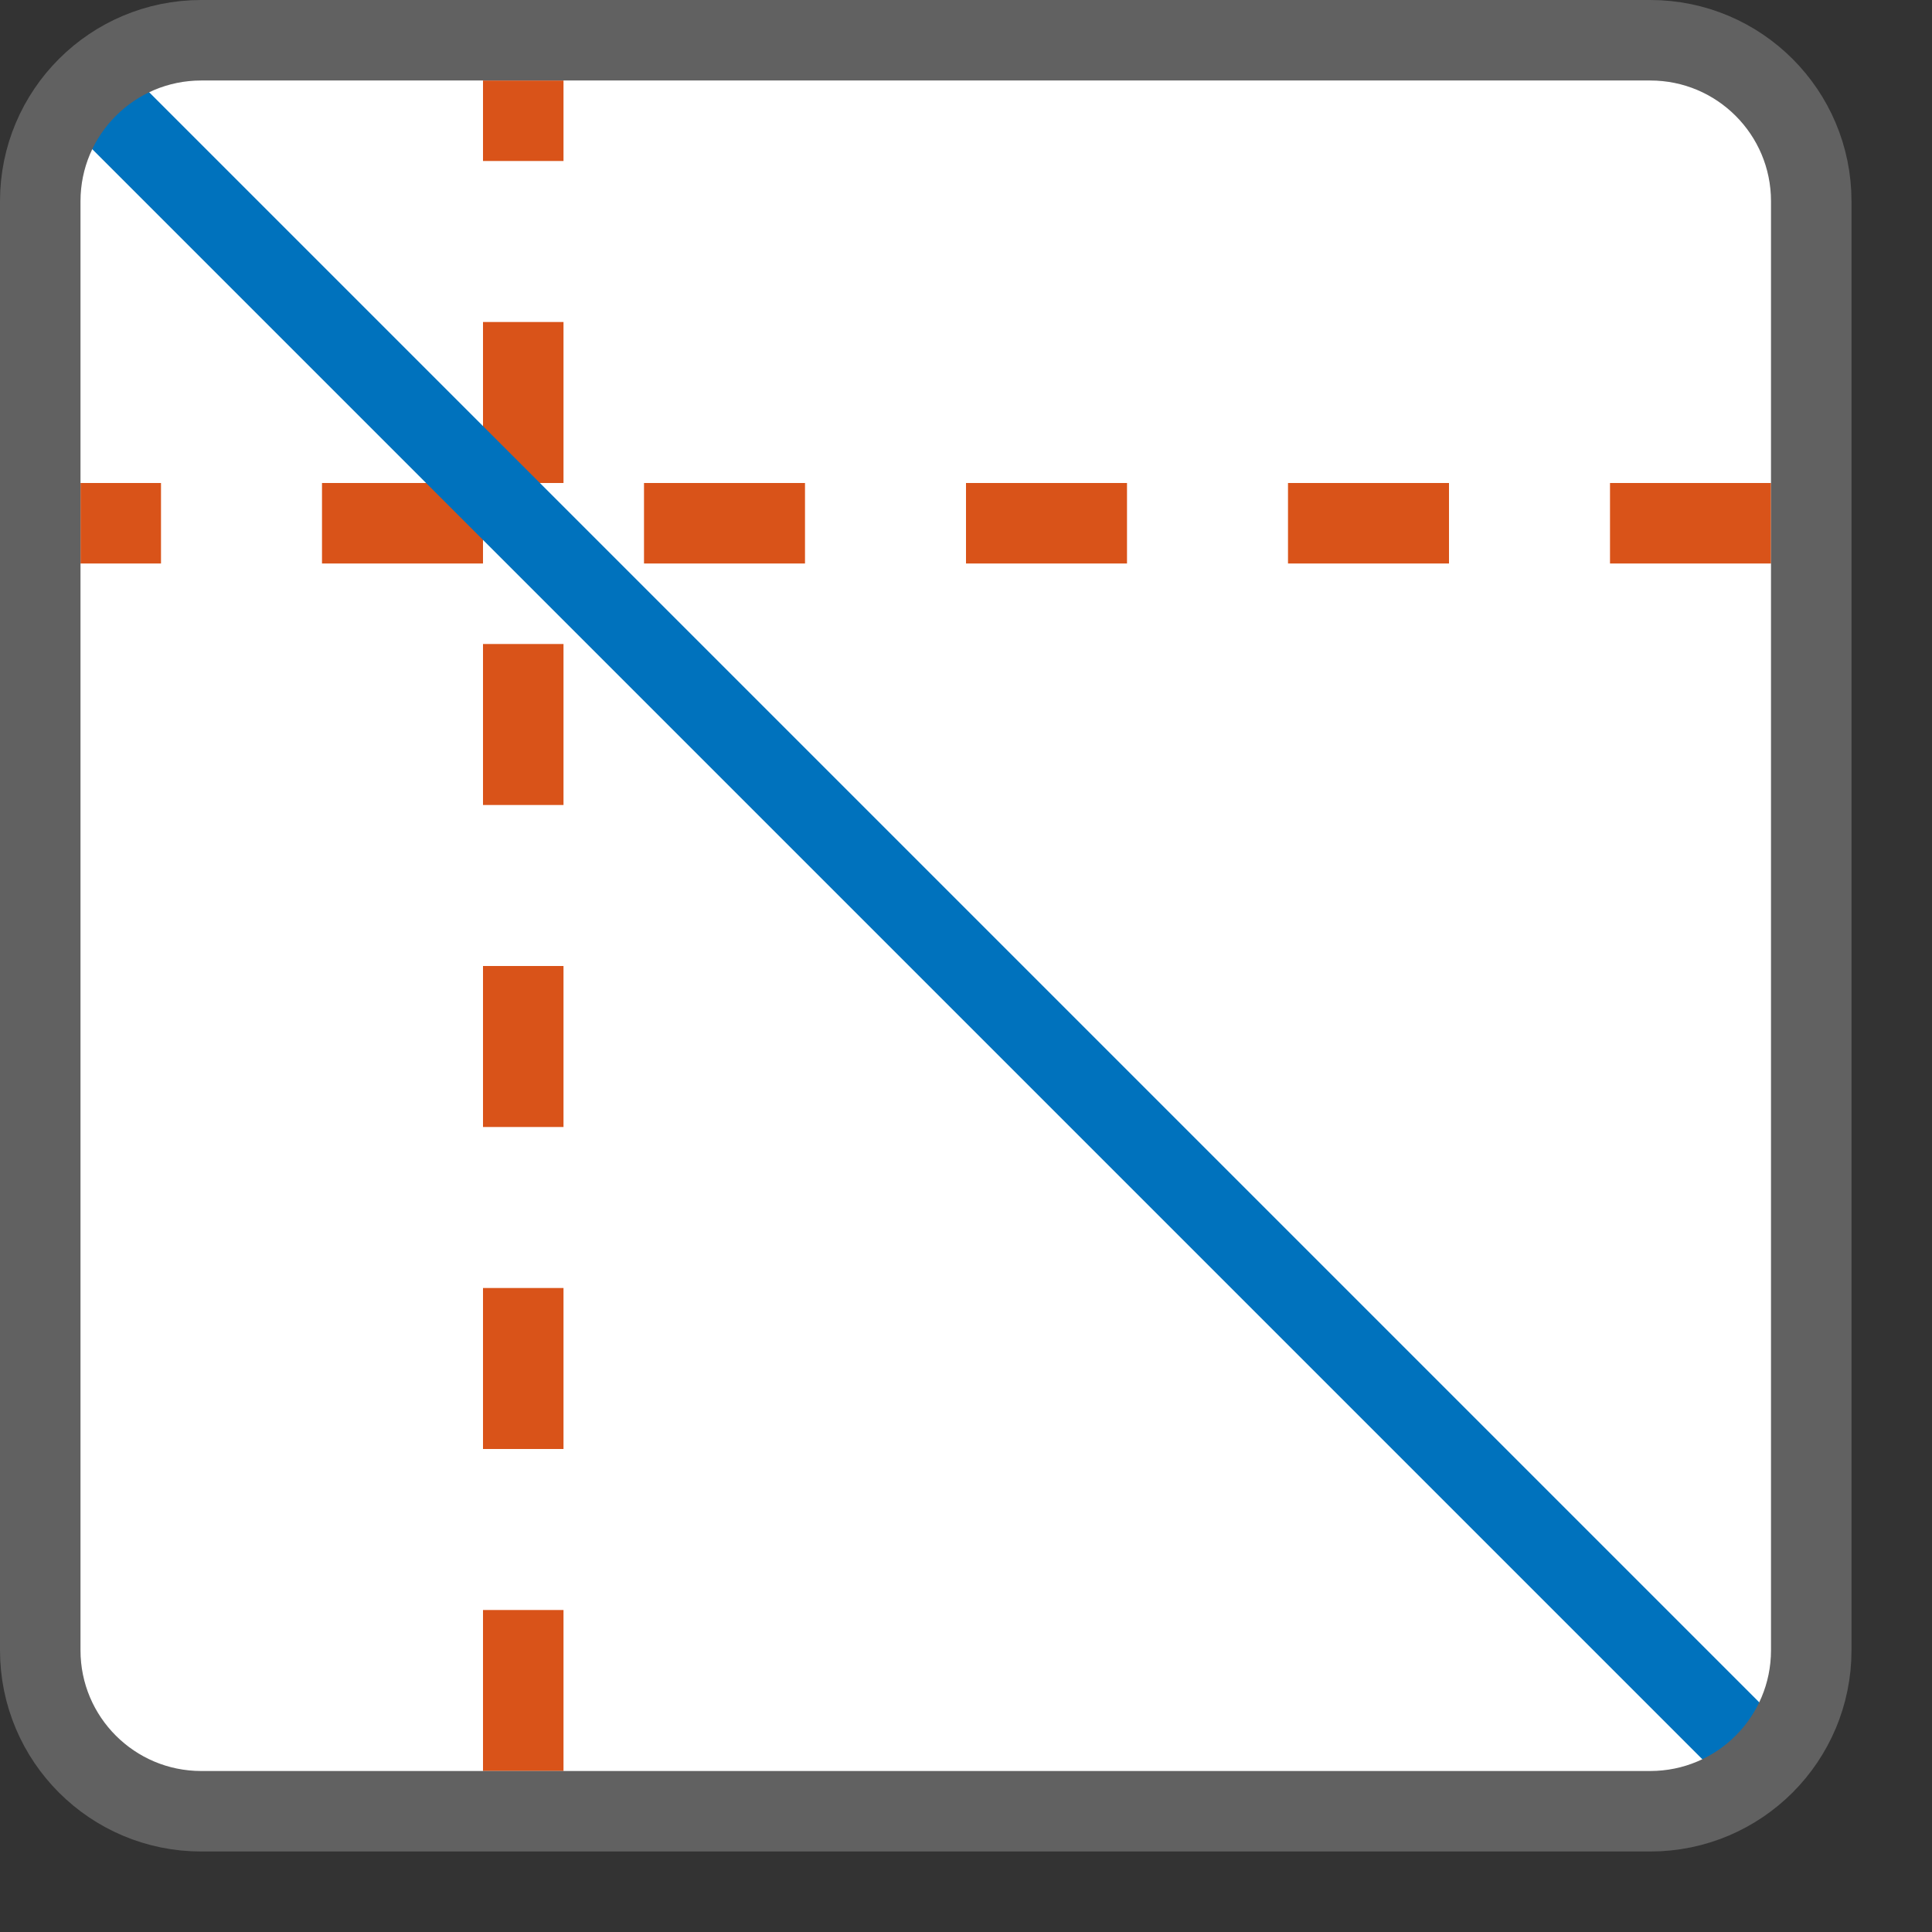 <svg width="24" height="24" viewBox="0 0 24 24" fill="none" xmlns="http://www.w3.org/2000/svg">
<rect x="0" y="0" width="24" height="24" fill="#333333" stroke="none"/>
<path d="M20.5 0.5H2.5C1.395 0.5 0.5 1.395 0.5 2.5V20.5C0.5 21.605 1.395 22.5 2.5 22.5H20.5C21.605 22.5 22.5 21.605 22.5 20.5V2.5C22.5 1.395 21.605 0.5 20.5 0.5Z" fill="#FFFFFF"/>
<path d="M6 1H7V2H6V1Z" fill="#D95319"/>
<path d="M1 6H2V7H1V6Z" fill="#D95319"/>
<path d="M6 4H7V6H6V4Z" fill="#D95319"/>
<path d="M6 8H7V10H6V8Z" fill="#D95319"/>
<path d="M6 12H7V14H6V12Z" fill="#D95319"/>
<path d="M6 16H7V18H6V16Z" fill="#D95319"/>
<path d="M6 20H7V22H6V20Z" fill="#D95319"/>
<path d="M4 6H6V7H4V6Z" fill="#D95319"/>
<path d="M8 6H10V7H8V6Z" fill="#D95319"/>
<path d="M12 6H14V7H12V6Z" fill="#D95319"/>
<path d="M16 6H18V7H16V6Z" fill="#D95319"/>
<path d="M20 6H22V7H20V6Z" fill="#D95319"/>
<path d="M1 1L22 22" stroke="#0072BD"/>
<path d="M20.5 0.5H2.5C1.395 0.5 0.5 1.395 0.5 2.5V20.5C0.5 21.605 1.395 22.5 2.5 22.5H20.5C21.605 22.5 22.5 21.605 22.5 20.5V2.5C22.5 1.395 21.605 0.5 20.5 0.5Z" stroke="#616161" stroke-linecap="round"/>
</svg>
